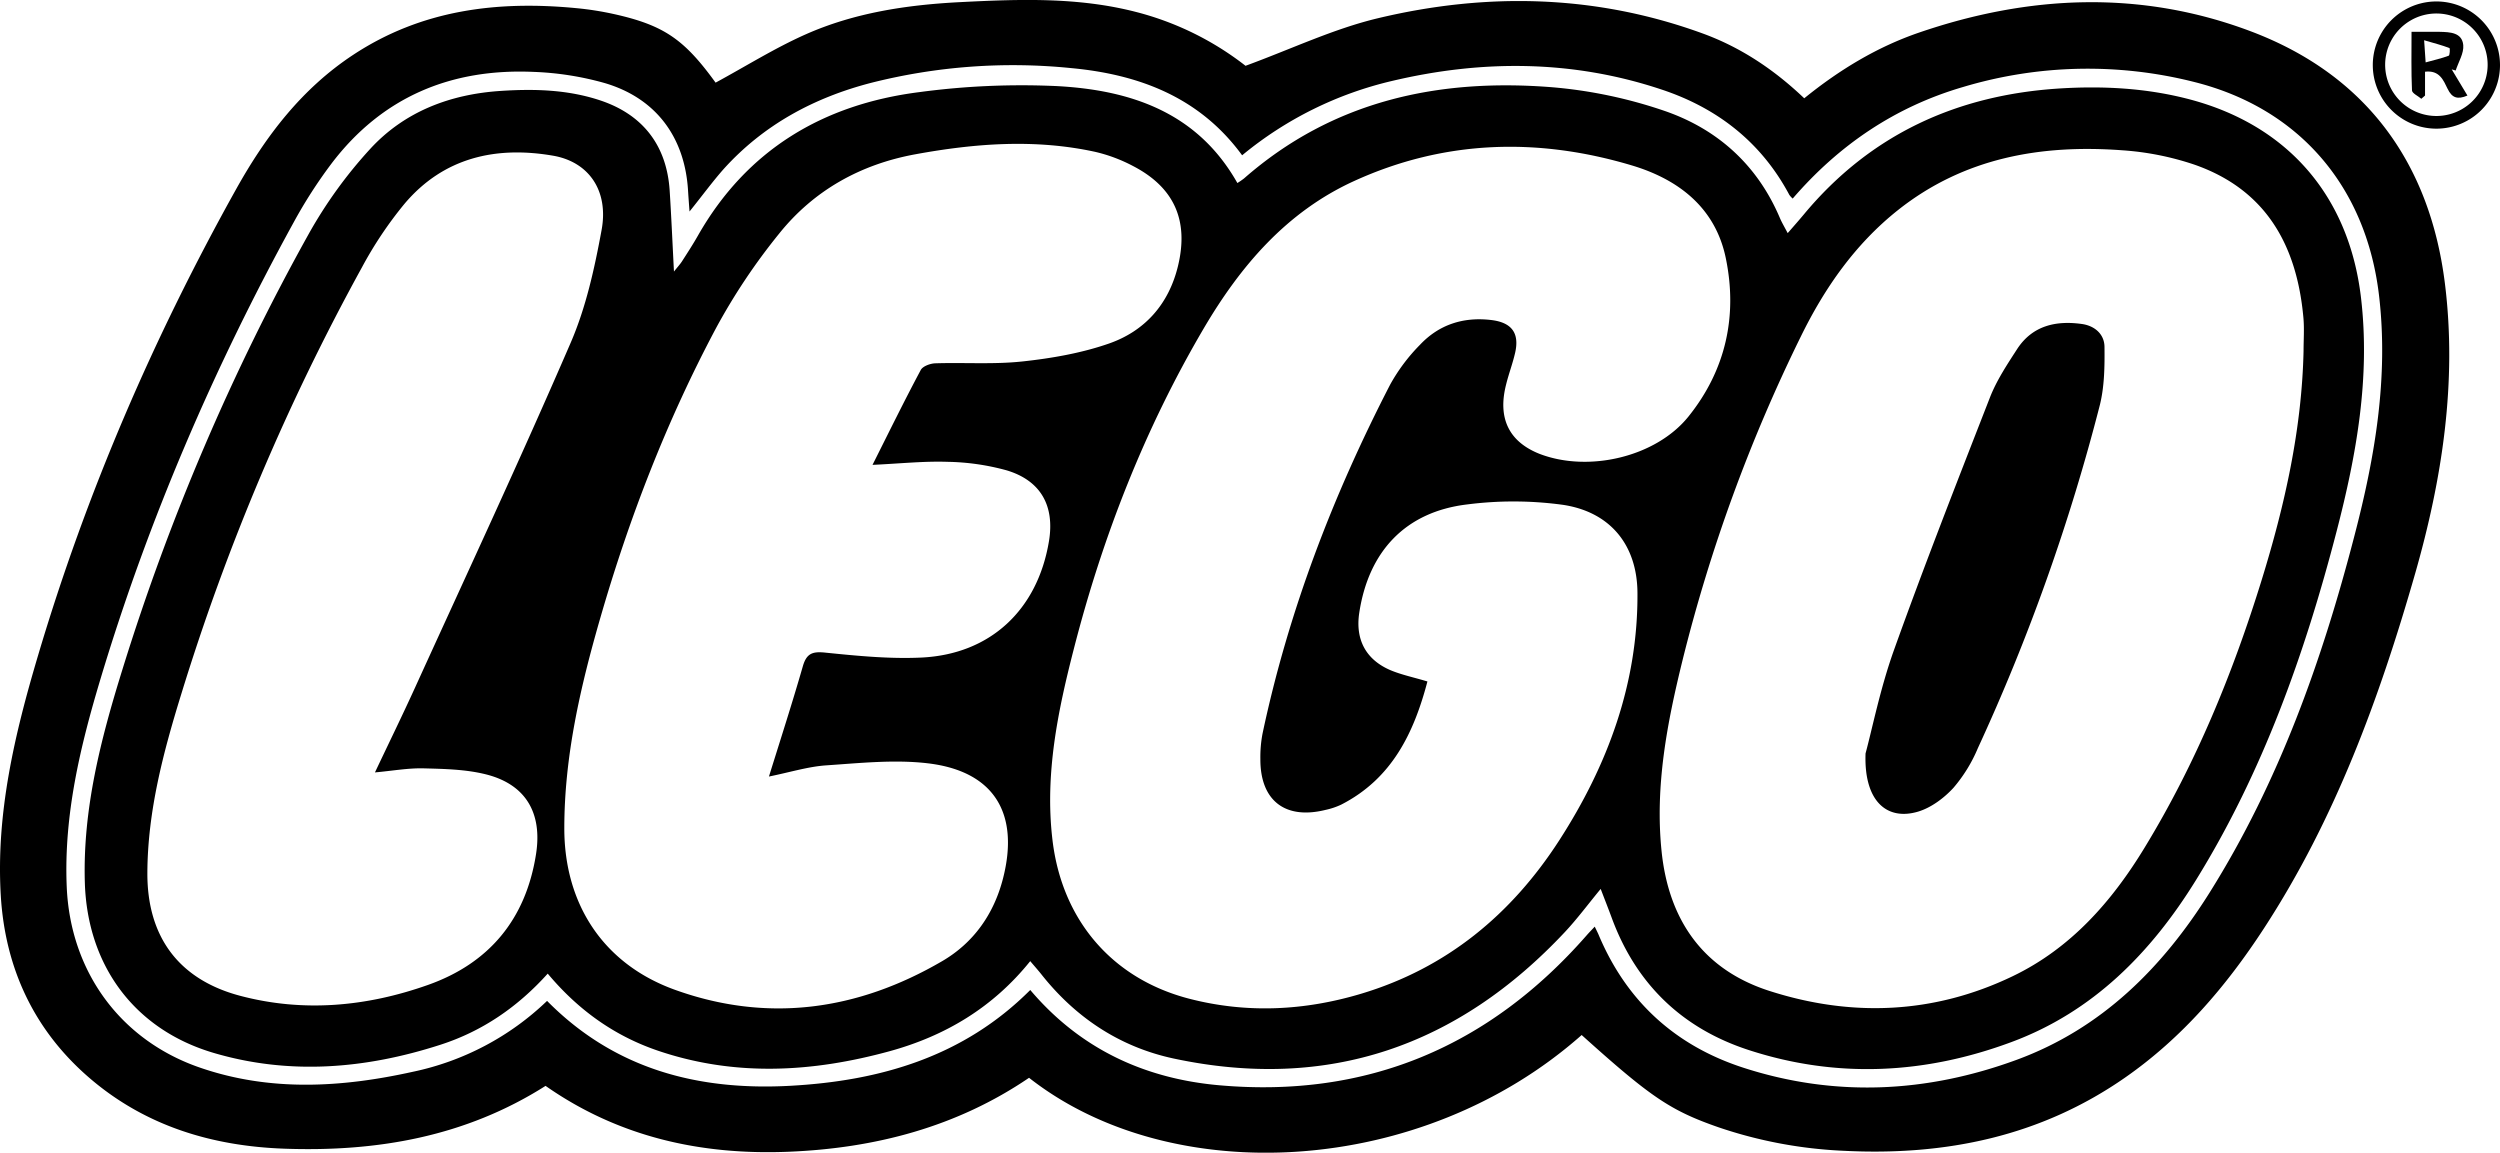 <svg id="Layer_1" data-name="Layer 1" xmlns="http://www.w3.org/2000/svg" viewBox="0 0 829.38 382.41"><path d="M63.78,589.89c-26.59,16.88-55.95,21.94-86.64,20.84-23.9-.85-46-7.48-64.49-23.31s-28.15-36.47-29.6-60.67c-1.63-27.35,4.64-53.65,12.34-79.56,16.06-54.12,38.33-105.66,65.83-154.95C-29,274.74-17.1,259.1-.08,247.87c22.71-15,47.89-18.06,74.23-15.5a102.36,102.36,0,0,1,12.33,1.95c16.59,3.71,23.3,8.37,33.71,22.75,10-5.42,19.59-11.44,29.84-16,16.15-7.18,33.52-9.79,51.06-10.7,19.63-1,39.28-1.75,58.63,3.26A99.12,99.12,0,0,1,296,251.48c15.3-5.61,29.25-12.29,44-15.8,36.18-8.63,72.34-7.81,107.68,5.08,12.66,4.62,23.7,12,33.67,21.5,11.62-9.42,24.11-17,38.06-21.79,36.63-12.56,73.67-14.17,110.11-.42,38.23,14.43,59.4,43.64,64.38,83.7,4.06,32.62-.9,64.83-9.91,96.28-11.82,41.23-26.49,81.32-50.1,117.56-12.47,19.15-27.1,36.3-46,49.48-28.13,19.63-59.71,26.07-93.39,24.36a148.91,148.91,0,0,1-41.59-7.8c-16-5.57-22.5-10-45.4-30.61-53.06,47-136,51.37-183.33,14.19-24,16.32-51.1,23.39-79.89,24.54C115.24,612.9,88,606.84,63.78,589.89Zm47.76-290.07c-.22-3-.37-5-.49-6.93C110,275.15,100.4,262.2,83.38,257.2a99.78,99.78,0,0,0-23.58-3.7C32.39,252.29,9.51,261.82-7.3,284a158.85,158.85,0,0,0-12.42,19.3c-26.51,48.28-48.22,98.62-64.09,151.39-6.76,22.51-12.28,45.33-11.26,69.18,1.19,28.06,17.78,50.91,44.3,60,23.27,8,46.93,6.57,70.5,1.35A91.19,91.19,0,0,0,64.28,561.7c22.42,22.69,50.06,29.82,80.59,28.17,30-1.63,57.64-9.68,79.71-31.79,16.59,19.59,38,29.45,62.83,31.62C336.33,594,376.82,576.85,409.12,540c.8-.92,1.66-1.79,2.73-2.94.57,1.2.95,1.92,1.27,2.67,9.26,22.08,25.47,36.84,48.07,44.15,30.41,9.84,60.82,8.31,90.62-2.63,28.27-10.38,48.46-30.63,64.11-55.62,22.93-36.62,37.24-76.86,48-118.4,6.77-26,11.31-52.36,8.12-79.53-4.21-35.87-26.21-61.95-61.06-70.79a143.92,143.92,0,0,0-77,1.62c-22.52,6.59-41.16,19.26-56.46,37a7.69,7.69,0,0,1-1.11-1.22c-9.34-17.55-24-28.89-42.51-35-29.35-9.77-59.25-9.9-89.2-2.83a121.53,121.53,0,0,0-49.83,24.69c-14.14-19.35-34.33-26.83-56.64-28.92a191.68,191.68,0,0,0-66.47,4.89c-18.93,4.91-35.63,13.9-48.88,28.57C119.18,289.89,115.85,294.46,111.54,299.82Z" transform="translate(117.21 -229.65)"/><path d="M712.17,251.33a21.1,21.1,0,0,1-42.2-.19,21.1,21.1,0,1,1,42.2.19Zm-4.1-.06a17,17,0,1,0-34-.28,17,17,0,0,0,34,.28Z" transform="translate(117.21 -229.65)"/><path d="M413.82,524.55c-4.2,5.09-7.77,9.92-11.85,14.28-35.5,37.89-78.6,52.9-129.76,42-17.78-3.8-32.46-13.47-43.86-27.84-1.12-1.41-2.32-2.76-3.78-4.48-12.37,15.41-28.24,24.82-46.64,29.88-25.53,7-51.17,8.51-76.72-.12-14.57-4.92-26.62-13.56-36.71-25.62-10,11.11-21.73,19.13-35.63,23.61-24.79,8-50,10.13-75.21,2.69-26.29-7.76-41.87-29-42.72-56.39-.75-24.35,5.26-47.58,12.37-70.5A758.4,758.4,0,0,1-14.8,307.27,149.87,149.87,0,0,1,5.58,279.08c11.36-12.39,26.45-18.14,43.2-19.26,11.2-.74,22.33-.46,33.12,3.13,14.2,4.73,22.11,15,23.06,30,.55,8.61.92,17.23,1.42,26.79,1.23-1.56,2.05-2.43,2.69-3.43,1.8-2.8,3.62-5.6,5.26-8.49,16.25-28.54,41.56-43.54,73.39-47.6a254.53,254.53,0,0,1,45.82-2c24.47,1.33,46.55,8.75,59.75,32.15a24.86,24.86,0,0,0,2.21-1.52C325,263,360.11,255.55,397.93,258.61a155.19,155.19,0,0,1,36.46,7.62c17.91,6,31.34,17.95,38.89,35.76.64,1.5,1.49,2.91,2.58,5,2-2.29,3.71-4.23,5.38-6.23C503.3,274.24,532,261.14,566.07,259c14.51-.9,28.95-.13,43.13,3.61,32.67,8.63,52.89,32.2,56.85,65.75,3.13,26.5-1.49,52.16-8.08,77.53-10.53,40.57-24.48,79.87-46.67,115.74-14.88,24.07-34.12,43.67-61.2,53.72C521.48,586,492.21,587.54,462.93,578c-22.07-7.18-37.33-21.88-45.42-43.79C416.38,531.14,415.17,528.08,413.82,524.55Zm-57.48-68.82c-4.5,17.1-11.78,32.27-28.63,40.87a23.91,23.91,0,0,1-5.2,1.74c-13.38,3.31-21.64-3.11-21.59-16.83a41.72,41.72,0,0,1,.71-8.44C310.23,432.44,325,394,344,357.2a60.19,60.19,0,0,1,9.84-13.13c6.31-6.72,14.37-9.34,23.6-8.26,6.8.79,9.5,4.27,8,10.87-.81,3.56-2.13,7-3,10.55-2.87,11.23,1,19,11.12,23,16.2,6.23,38.54,1.07,49.37-12.38,12.39-15.4,16.38-33.42,12.38-52.64-3.49-16.77-15.8-26.1-31.21-30.7-31.19-9.32-62.22-8.45-92.15,5.23-22.4,10.24-37.69,28.21-49.87,48.95-19.51,33.23-33.43,68.8-43,106.06-5.36,20.84-9.73,41.81-7.12,63.64,3.14,26.32,19.58,45.84,45.18,52.54,19.18,5,38.33,4.05,57.2-1.6,28.4-8.51,49.88-26.33,65.74-50.9,16.08-24.93,26.15-52.07,25.94-82.14-.11-15.88-9.06-26.83-24.79-29.17a120.8,120.8,0,0,0-31.73-.12c-20.37,2.44-32.67,15.49-35.77,35.94-1.34,8.77,2.08,15.45,10.24,19C347.69,453.52,351.79,454.35,356.34,455.73ZM647,346.05c0-3.66.28-7.35-.05-11-2.16-24-12.38-42.49-36.19-50.79a94.56,94.56,0,0,0-23.88-4.75c-27-2-52.51,2.46-74.41,19.82-14.25,11.31-24.42,25.93-32.31,42.08A534.55,534.55,0,0,0,441,448.58c-5.11,20.74-9.18,41.69-7,63.24,2.28,22.83,13.62,39.43,35.74,46.55,27.3,8.79,54.62,7.7,80.74-4.85,19.24-9.23,32.89-24.74,43.79-42.67,17-27.88,29.28-57.85,38.9-89C640.78,397.18,646.43,372.06,647,346.05ZM172.25,383.87c5.57-11.09,10.61-21.37,16-31.47.67-1.26,3.13-2.16,4.8-2.22,9.65-.31,19.39.41,28.95-.62s19.49-2.74,28.63-5.92c11.95-4.15,19.88-13.05,22.95-25.71,3.66-15.11-1.2-26.13-15-33.25A52,52,0,0,0,246,280c-19.87-4.31-39.75-2.79-59.51.83-18.18,3.32-33.7,11.95-45.22,26.33a202.74,202.74,0,0,0-21,31.46C104,369.21,91.51,401.47,81.9,434.8,75.33,457.56,70,480.57,70,504.44c0,25.13,12.93,45,36.65,53.56,30.84,11.11,60.69,6.87,88.73-9.5,10.41-6.08,17.15-15.61,20.18-27.49,5.5-21.55-3-35.5-24.88-38.12-11.09-1.32-22.55-.09-33.79.67-6,.41-11.92,2.27-19,3.71,4-12.83,7.81-24.65,11.24-36.57,1.23-4.25,3.16-5,7.46-4.54,10.56,1.07,21.25,2.13,31.82,1.64C211.3,446.73,227,432,230.78,409.22c1.95-11.72-2.67-20.15-14.09-23.55a78.53,78.53,0,0,0-19.63-2.81C189.29,382.6,181.48,383.44,172.25,383.87ZM7.18,485.9c4.61-9.73,9.05-18.81,13.24-28,17.37-38.14,35.09-76.12,51.71-114.58,5.08-11.76,7.91-24.7,10.24-37.38,2.39-13-4.2-22.59-16.12-24.64-19-3.27-36.34.63-49.3,16A129,129,0,0,0,2.84,318.39,752.41,752.41,0,0,0-57,459.67c-6,19.42-11.25,39.07-11.32,59.63-.07,21.06,10.35,35.26,30.67,40.68,21.06,5.6,42.05,3.63,62.38-3.56S57.24,534.62,60.62,513c2.12-13.54-3.31-23.1-16.6-26.45-6.67-1.68-13.81-1.81-20.75-2C18.19,484.43,13.07,485.37,7.18,485.9Z" transform="translate(117.21 -229.65)"/><path d="M682.82,240.21c3.47,0,6.42-.05,9.36,0,3.4.08,7.41.21,7.8,4.4.25,2.7-1.6,5.61-2.51,8.43l-1.32-.37c1.69,2.8,3.37,5.6,5.22,8.68-3.29,1.4-5.11.8-6.57-2.21-1.38-2.83-2.68-6.28-7.5-5.7v7.91l-1.23,1.07c-1.08-.93-3.06-1.81-3.1-2.78C682.69,253.38,682.82,247.09,682.82,240.21ZM687,243c.22,3.21.32,4.79.5,7.35,2.92-.8,5.35-1.35,7.66-2.22.37-.15.47-2.45.24-2.54C693,244.67,690.44,244,687,243Z" transform="translate(117.21 -229.65)"/><path d="M501.69,479.6c2.27-8.41,4.91-21.69,9.43-34.3,10.08-28.14,21-56,31.86-83.85,2.22-5.66,5.7-10.9,9-16,5.08-7.8,12.89-9.52,21.51-8.31,4.16.59,7.42,3.32,7.47,7.56.07,6.41,0,13-1.51,19.2a666.36,666.36,0,0,1-40.52,114A49.61,49.61,0,0,1,530.86,491c-3.11,3.39-7.33,6.55-11.65,7.88C508.75,502.05,501.1,495.42,501.69,479.6Z" transform="translate(117.21 -229.65)"/></svg>